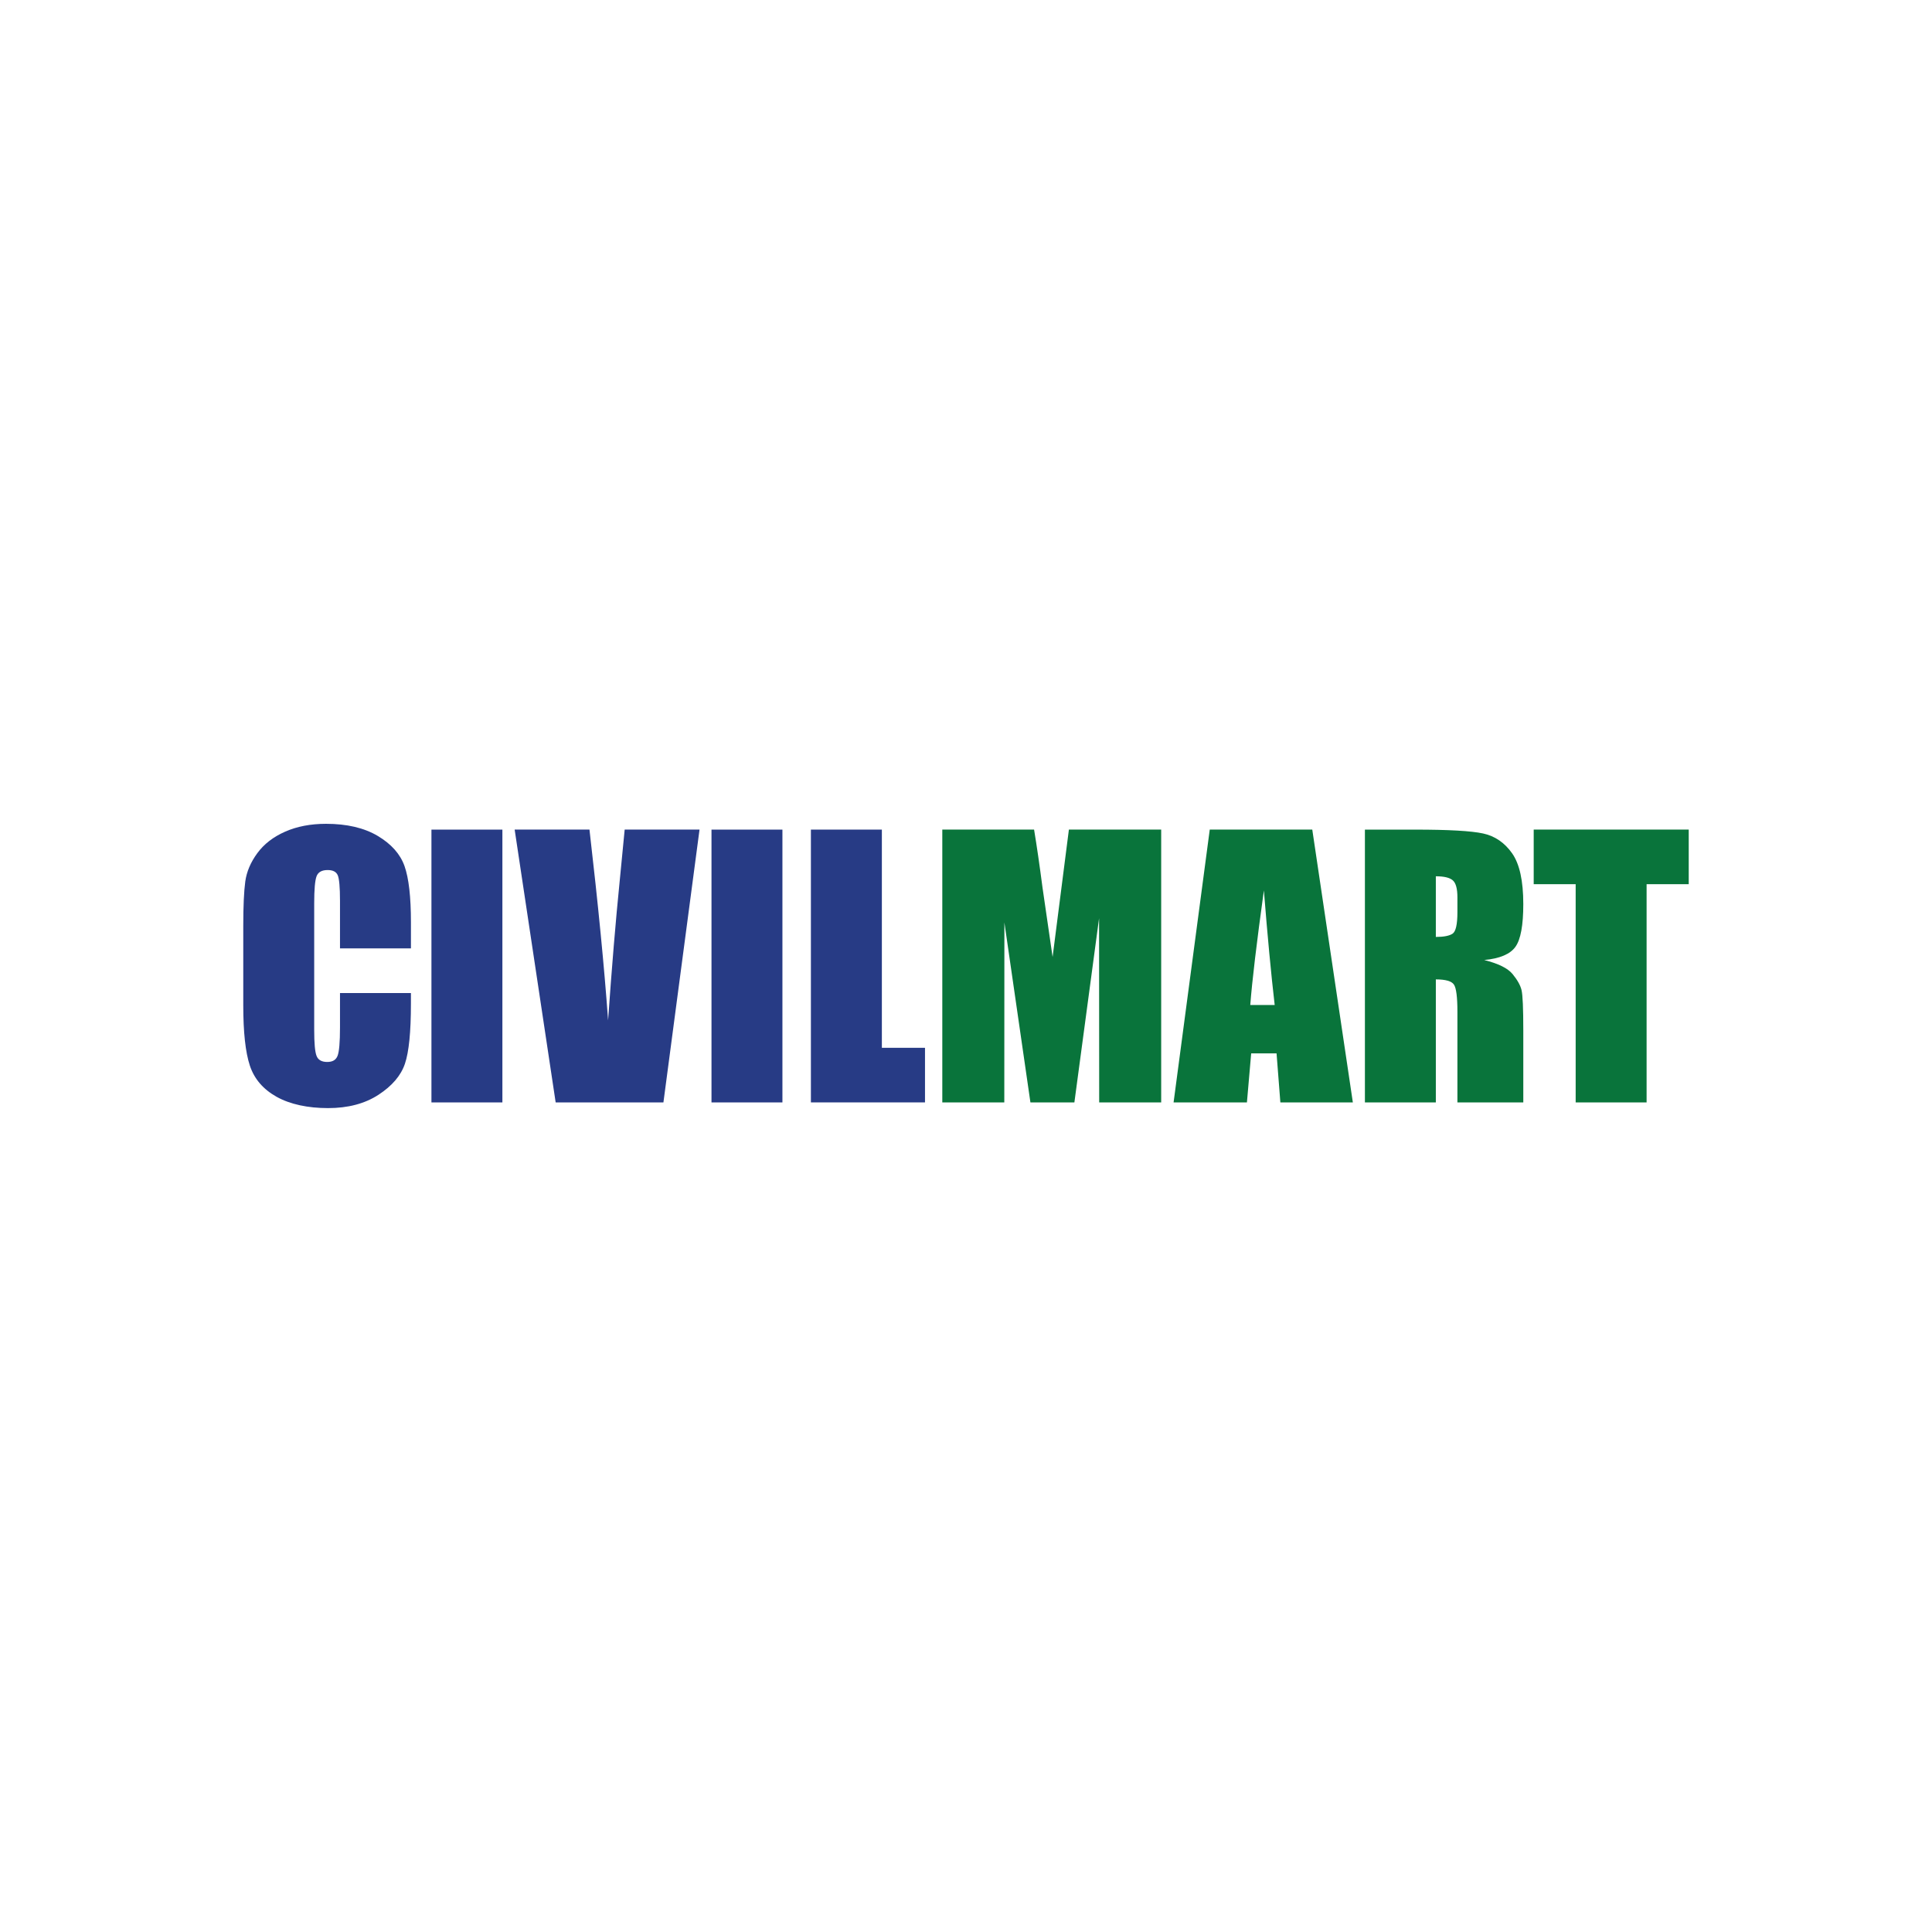 <?xml version="1.0" encoding="UTF-8"?><svg id="Layer_1" xmlns="http://www.w3.org/2000/svg"  viewBox="0 0 1080 1080"><defs><style>.cls-1,.cls-2{fill:none;}.cls-3{fill:#09743b;}.cls-4{fill:#273b85;}.cls-2{clip-path:url(#clippath);}</style><clipPath id="clippath"><rect class="cls-1" x="135.99" y="460.55" width="808.03" height="158.9"/></clipPath></defs><g class="cls-2"><path class="cls-4" d="m229.71,530.16h-39.65v-26.51c0-7.7-.43-12.51-1.28-14.42-.85-1.92-2.71-2.87-5.61-2.87-3.26,0-5.34,1.16-6.21,3.48-.88,2.33-1.32,7.35-1.32,15.08v70.83c0,7.41.43,12.25,1.32,14.5.87,2.26,2.86,3.39,5.94,3.39s4.88-1.13,5.79-3.4c.91-2.27,1.37-7.58,1.37-15.96v-19.17h39.65v5.94c0,15.79-1.11,26.98-3.35,33.58-2.22,6.6-7.16,12.39-14.78,17.36-7.63,4.97-17.03,7.45-28.21,7.45s-21.2-2.1-28.73-6.31c-7.53-4.21-12.53-10.03-14.98-17.48-2.45-7.44-3.67-18.63-3.67-33.58v-44.56c0-10.99.38-19.23,1.12-24.73.76-5.49,3-10.78,6.75-15.87,3.73-5.09,8.91-9.09,15.54-12.01,6.63-2.92,14.24-4.38,22.84-4.38,11.68,0,21.32,2.26,28.92,6.77,7.59,4.52,12.59,10.14,14.98,16.89,2.38,6.74,3.58,17.22,3.58,31.46v14.49Z"/><rect class="cls-4" x="241.18" y="463.76" width="39.66" height="152.5"/><path class="cls-4" d="m391.04,463.75l-20.18,152.5h-60.24l-22.92-152.5h41.82c4.86,42.01,8.33,77.55,10.41,106.63,2.05-29.38,4.22-55.48,6.52-78.27l2.75-28.36h41.82Z"/><rect class="cls-4" x="397.73" y="463.76" width="39.65" height="152.5"/><polygon class="cls-4" points="492.97 463.75 492.97 585.73 517.08 585.73 517.08 616.25 453.3 616.25 453.3 463.75 492.97 463.75"/><path class="cls-3" d="m649.11,463.75v152.5h-34.66l-.06-102.96-13.8,102.96h-24.58l-14.55-100.6-.05,100.6h-34.66v-152.5h51.31c1.52,9.17,3.09,19.97,4.71,32.41l5.64,38.8,9.11-71.21h51.6Z"/><path class="cls-3" d="m712.56,561.81c-2.01-17.27-4.02-38.62-6.04-64.05-4.04,29.2-6.58,50.55-7.61,64.05h13.65Zm21.01-98.06l22.68,152.5h-40.52l-2.13-27.41h-14.18l-2.38,27.41h-41l20.22-152.5h57.31Z"/><path class="cls-3" d="m802.64,489.84v33.91c4.47,0,7.58-.62,9.38-1.83,1.78-1.23,2.68-5.2,2.68-11.92v-8.38c0-4.83-.86-8-2.59-9.51-1.72-1.51-4.88-2.26-9.47-2.26m-39.65-26.09h28.07c18.71,0,31.38.72,38.01,2.16,6.63,1.45,12.02,5.14,16.2,11.07s6.26,15.4,6.26,28.4c0,11.87-1.47,19.84-4.42,23.92-2.96,4.09-8.76,6.53-17.43,7.35,7.85,1.95,13.13,4.55,15.83,7.81,2.69,3.27,4.38,6.27,5.04,9,.66,2.74.98,10.26.98,22.56v40.22h-36.83v-50.68c0-8.16-.64-13.22-1.93-15.16-1.29-1.95-4.66-2.92-10.13-2.92v68.76h-39.65v-152.5Z"/><polygon class="cls-3" points="944.01 463.75 944.01 494.27 920.46 494.27 920.46 616.25 880.81 616.25 880.81 494.27 857.35 494.27 857.35 463.75 944.01 463.75"/></g></svg>